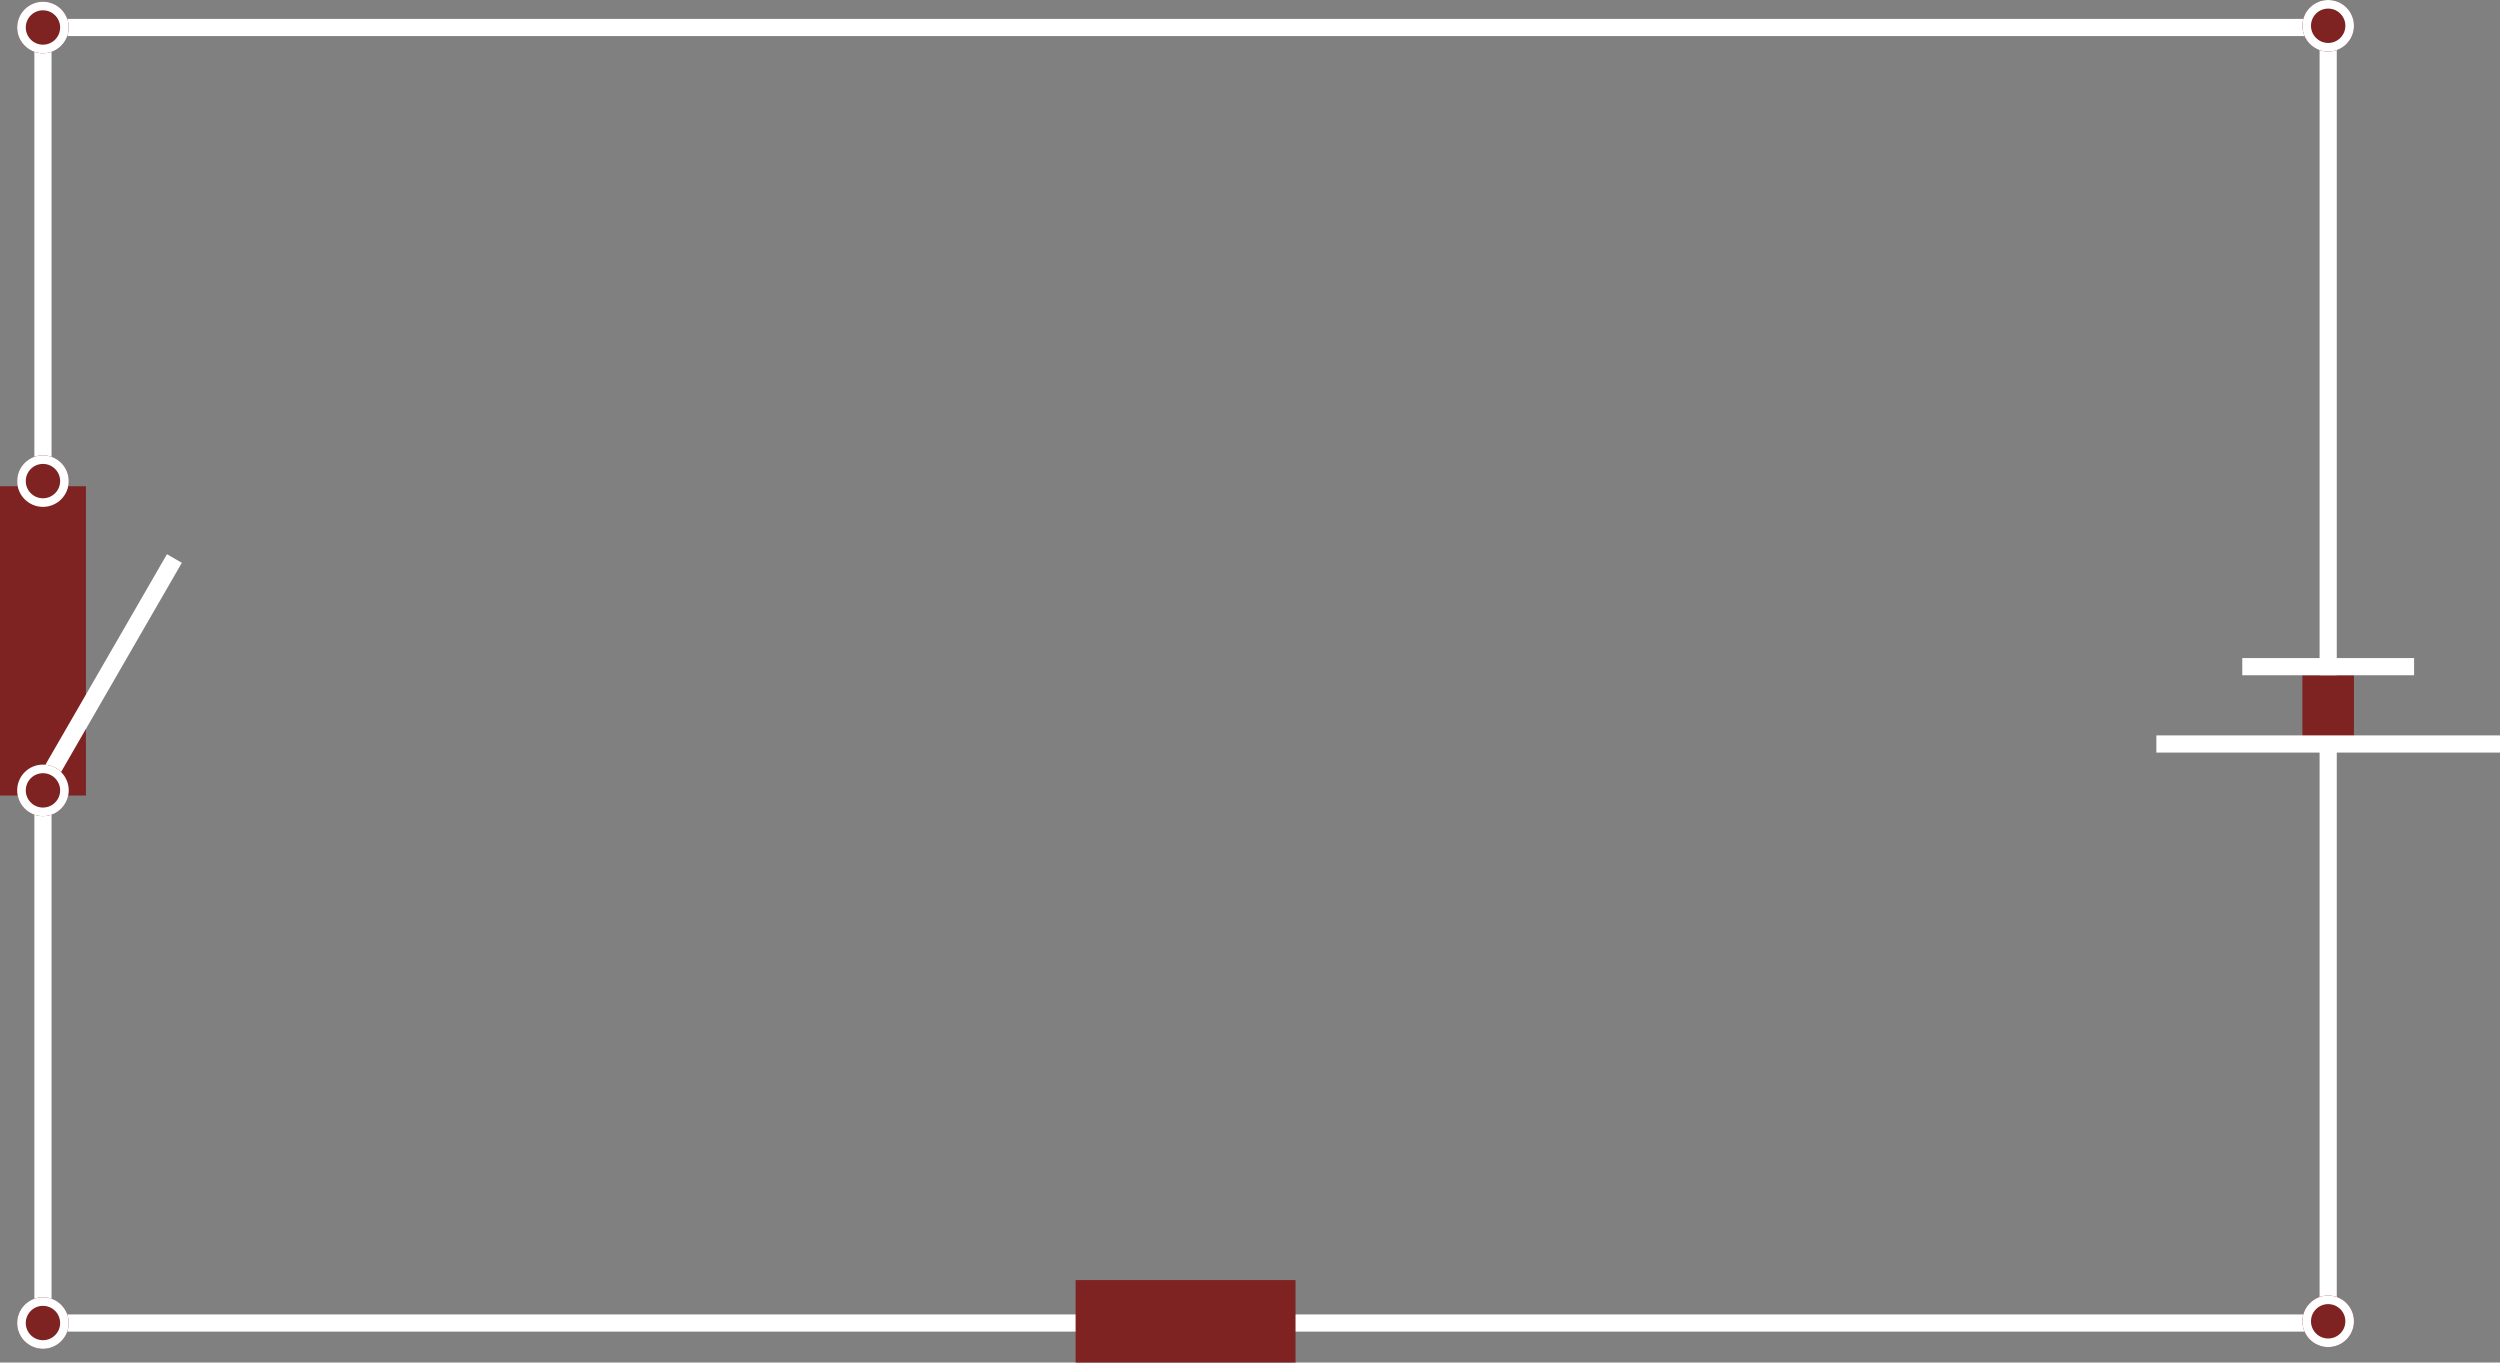 <svg xmlns="http://www.w3.org/2000/svg" width="1455" height="793" viewBox="0 0 1455 793">
  <rect x="0" y="0" width="1455" height="793" fill="#808080" stroke="none"/>
  <g id="Complete_Curcuit" data-name="Complete Curcuit" transform="translate(-270 -167)">
    <g id="Curcuit" transform="translate(300 188)" fill="none">
      <path d="M0,0H1320V744H0Z" stroke="none"/>
      <path d="M 0 0 L 0 744 L 1320 744 L 1320 0 L 0 0 M -10 -10 L 0 -10 L 1320 -10 L 1330 -10 L 1330 0 L 1330 744 L 1330 754 L 1320 754 L 0 754 L -10 754 L -10 744 L -10 0 L -10 -10 Z" stroke="none" fill="#fff"/>
    </g>
    <rect id="Blank_Space_Bottom" data-name="Blank Space Bottom" width="128" height="48" transform="translate(896 912)" fill="#7e2222"/>
    <rect id="Blank_Space_Side" data-name="Blank Space Side" width="50" height="180" transform="translate(270 450)" fill="#7e2222"/>
    <rect id="Blank_Space_Top" data-name="Blank Space Top" width="30" height="36" transform="translate(1610 560)" fill="#7e2222"/>
    <rect id="Switch" width="10" height="150" transform="translate(367.17 489.548) rotate(30)" fill="#fff"/>
    <g id="Battery" transform="translate(1442 1535) rotate(-90)">
      <rect id="Battery_Pole" data-name="Battery Pole" width="10" height="100" transform="translate(975 133)" fill="#fff"/>
      <rect id="Battery_Pole-2" data-name="Battery Pole" width="10" height="200" transform="translate(930 83)" fill="#fff"/>
    </g>
    <g id="Circles" transform="translate(0 20)">
      <g id="Ellipse_4" data-name="Ellipse 4" transform="translate(280 148)" fill="#7e2222" stroke="#fff" stroke-width="5">
        <circle cx="15" cy="15" r="15" stroke="none"/>
        <circle cx="15" cy="15" r="12.5" fill="none"/>
      </g>
      <g id="Ellipse_5" data-name="Ellipse 5" transform="translate(280 902)" fill="#7e2222" stroke="#fff" stroke-width="5">
        <circle cx="15" cy="15" r="15" stroke="none"/>
        <circle cx="15" cy="15" r="12.5" fill="none"/>
      </g>
      <g id="Ellipse_6" data-name="Ellipse 6" transform="translate(1610 901)" fill="#7e2222" stroke="#fff" stroke-width="5">
        <circle cx="15" cy="15" r="15" stroke="none"/>
        <circle cx="15" cy="15" r="12.5" fill="none"/>
      </g>
      <g id="Ellipse_7" data-name="Ellipse 7" transform="translate(1610 147)" fill="#7e2222" stroke="#fff" stroke-width="5">
        <circle cx="15" cy="15" r="15" stroke="none"/>
        <circle cx="15" cy="15" r="12.5" fill="none"/>
      </g>
      <g id="Ellipse_9" data-name="Ellipse 9" transform="translate(280 592)" fill="#7e2222" stroke="#fff" stroke-width="5">
        <circle cx="15" cy="15" r="15" stroke="none"/>
        <circle cx="15" cy="15" r="12.5" fill="none"/>
      </g>
      <g id="Ellipse_10" data-name="Ellipse 10" transform="translate(280 412)" fill="#7e2222" stroke="#fff" stroke-width="5">
        <circle cx="15" cy="15" r="15" stroke="none"/>
        <circle cx="15" cy="15" r="12.5" fill="none"/>
      </g>
    </g>
  </g>
</svg>
